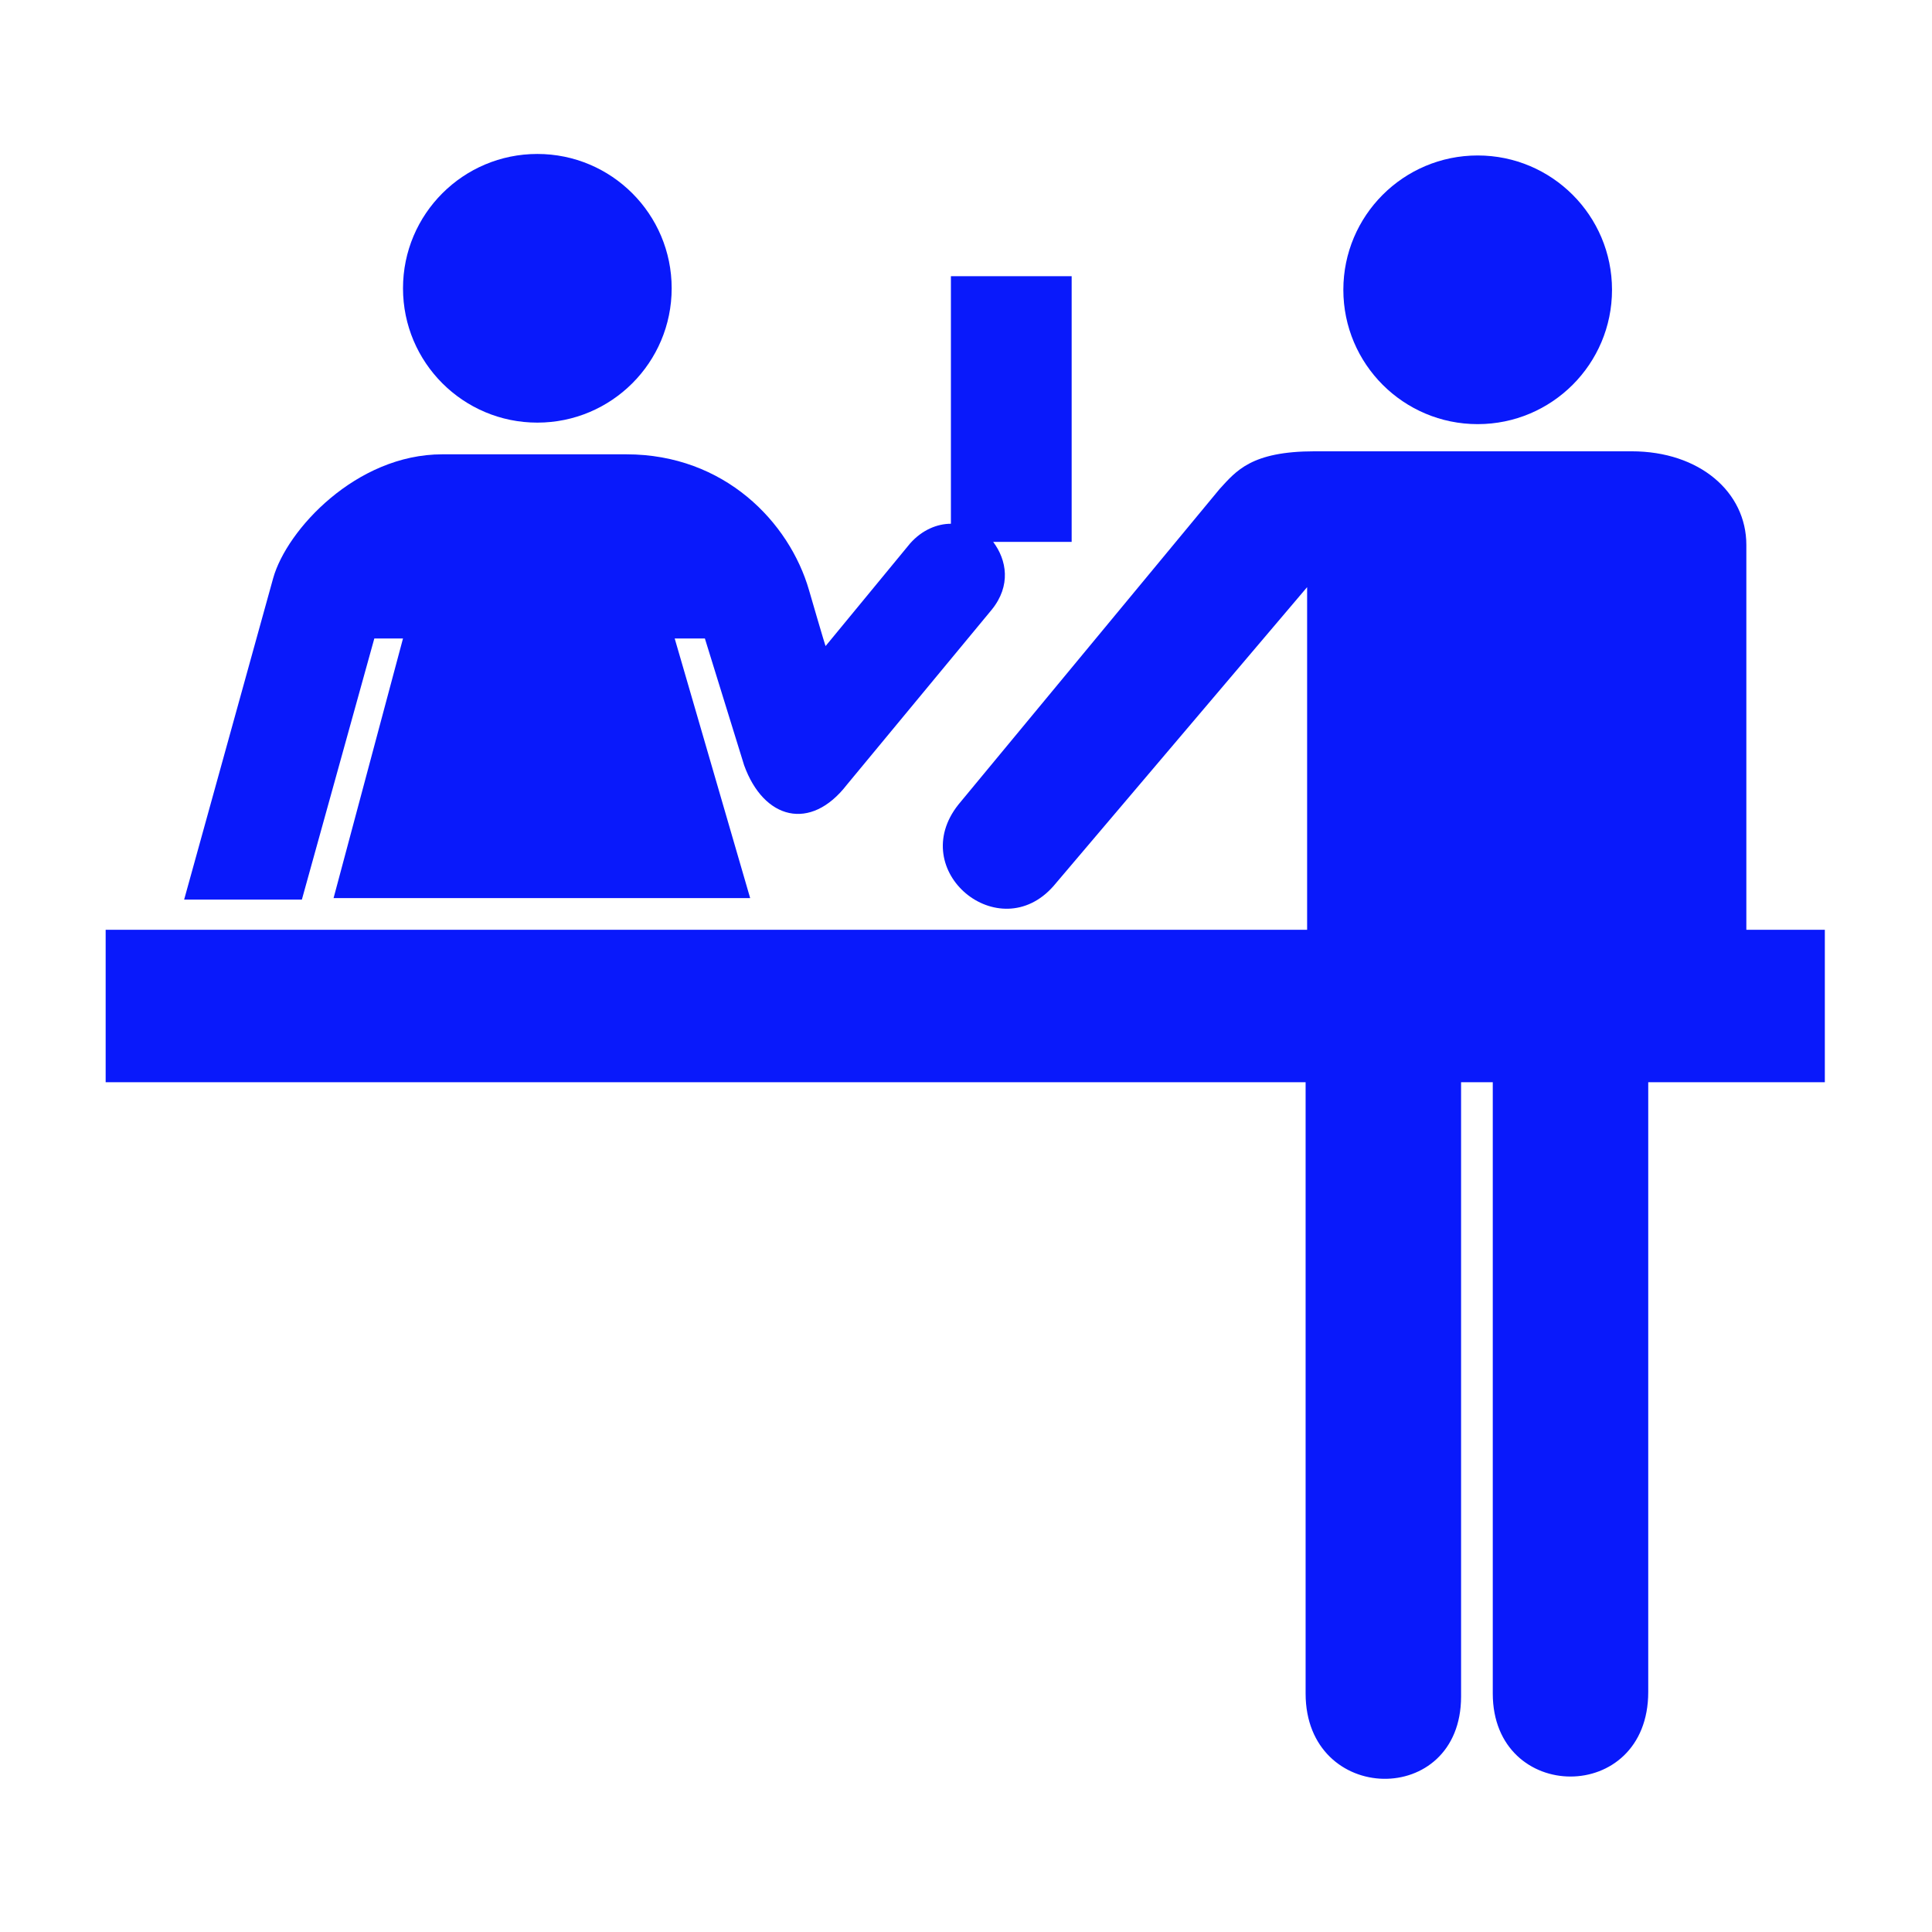 <!DOCTYPE svg PUBLIC "-//W3C//DTD SVG 1.1//EN" "http://www.w3.org/Graphics/SVG/1.1/DTD/svg11.dtd">
<!-- Uploaded to: SVG Repo, www.svgrepo.com, Transformed by: SVG Repo Mixer Tools -->
<svg fill="#0919fb" height="64px" width="64px" version="1.1" id="Layer_1" xmlns="http://www.w3.org/2000/svg" xmlns:xlink="http://www.w3.org/1999/xlink" viewBox="0 0 128 128" xml:space="preserve">
<g id="SVGRepo_bgCarrier" stroke-width="0"/>
<g id="SVGRepo_tracerCarrier" stroke-linecap="round" stroke-linejoin="round"/>
<g id="SVGRepo_iconCarrier"> <g> <circle cx="35.6" cy="19.1" r="8.9"/> <path d="M24.8,42.3h1.9l-4.6,17.2h27.6l-5-17.2h2l2.6,8.4c1.3,3.6,4.4,4.4,6.8,1.3l9.6-11.6c1.3-1.6,1-3.3,0.1-4.5H71V18.3h-8v16.4 c-0.9,0-1.9,0.4-2.7,1.3l-5.6,6.8c0,0.1-1.1-3.7-1.1-3.7c-1.3-4.5-5.6-9-12.1-9H29.3c-5.7,0-10.3,5-11.2,8.2l-5.9,21.3H20 L24.8,42.3z"/> <circle cx="97.9" cy="19.2" r="8.9"/> <path d="M120.8,61.6h-5.1V36.1c0-3.5-3.1-6.2-7.6-6.2H87.1c-4.2,0-5.2,1.3-6.3,2.5L63.5,53.3c-3.5,4.4,2.7,9.5,6.3,5.4l16.8-19.8 v22.7H7v10.1h79.5v40.5c0,7.4,10.3,7.6,10.3,0.2V71.7h2.1v40.5c0,7.3,10.3,7.4,10.3-0.1l0-40.4h11.7V61.6z"/> </g> </g>
</svg>